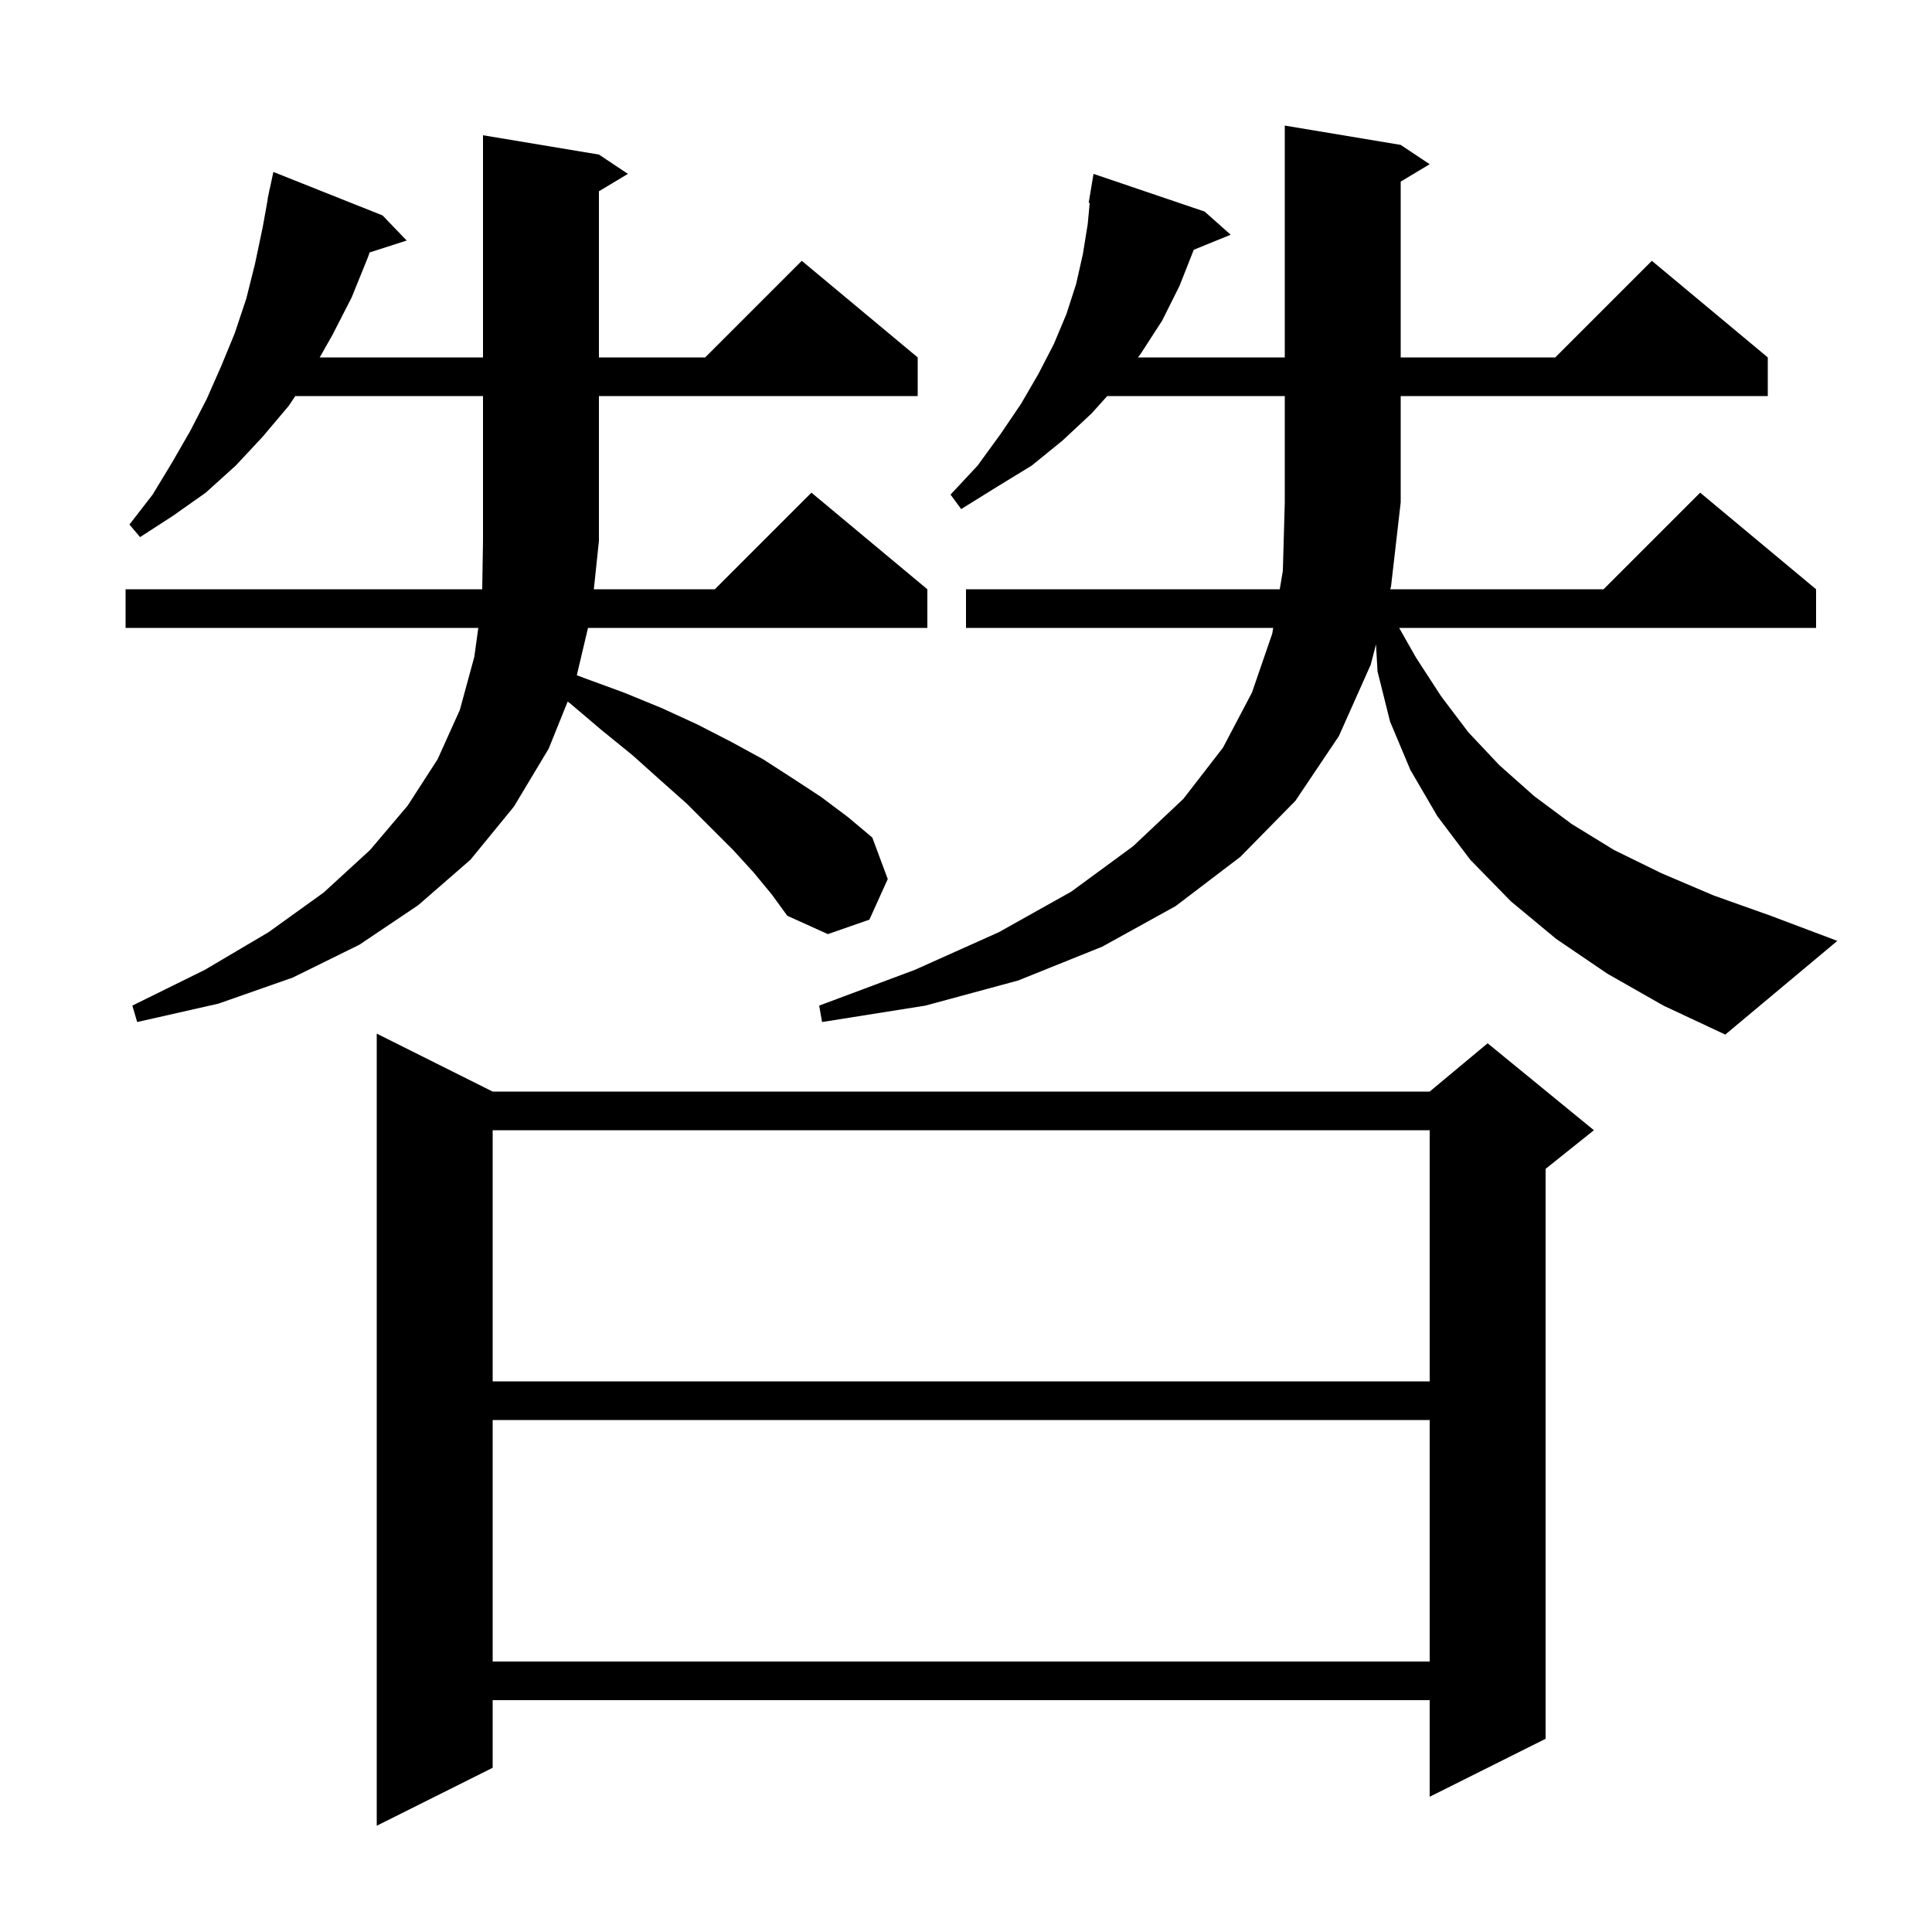 <svg xmlns="http://www.w3.org/2000/svg" xmlns:xlink="http://www.w3.org/1999/xlink" version="1.1" baseProfile="full" viewBox="0 0 200 200" width="200" height="200">
<g fill="black">
<path d="M 51.0 113.0 L 148.0 113.0 L 154.0 108.0 L 165.0 117.0 L 160.0 121.0 L 160.0 180.0 L 148.0 186.0 L 148.0 176.0 L 51.0 176.0 L 51.0 183.0 L 39.0 189.0 L 39.0 107.0 Z M 51.0 147.0 L 51.0 172.0 L 148.0 172.0 L 148.0 147.0 Z M 51.0 117.0 L 51.0 143.0 L 148.0 143.0 L 148.0 117.0 Z M 166.4 100.8 L 161.1 97.2 L 156.4 93.3 L 152.2 89.0 L 148.8 84.5 L 146.0 79.7 L 143.9 74.7 L 142.6 69.5 L 142.444 66.7 L 141.9 68.8 L 138.6 76.2 L 134.1 82.9 L 128.4 88.7 L 121.7 93.8 L 114.1 98.0 L 105.4 101.5 L 95.8 104.1 L 85.1 105.8 L 84.8 104.1 L 94.7 100.4 L 103.4 96.5 L 110.9 92.3 L 117.3 87.6 L 122.5 82.7 L 126.6 77.4 L 129.6 71.7 L 131.7 65.6 L 131.802 65.0 L 100.0 65.0 L 100.0 61.0 L 132.478 61.0 L 132.8 59.1 L 133.0 52.0 L 133.0 41.0 L 114.62 41.0 L 113.0 42.8 L 110.0 45.6 L 106.8 48.2 L 103.2 50.4 L 99.5 52.7 L 98.4 51.2 L 101.2 48.2 L 103.6 44.9 L 105.7 41.8 L 107.5 38.7 L 109.1 35.6 L 110.4 32.5 L 111.4 29.4 L 112.1 26.3 L 112.6 23.2 L 112.806 21.008 L 112.7 21.0 L 113.2 18.0 L 124.7 21.9 L 127.4 24.3 L 123.577 25.857 L 122.1 29.6 L 120.3 33.2 L 118.1 36.6 L 117.8 37.0 L 133.0 37.0 L 133.0 13.0 L 145.0 15.0 L 148.0 17.0 L 145.0 18.8 L 145.0 37.0 L 161.0 37.0 L 171.0 27.0 L 183.0 37.0 L 183.0 41.0 L 145.0 41.0 L 145.0 52.0 L 144.0 60.7 L 143.922 61.0 L 166.0 61.0 L 176.0 51.0 L 188.0 61.0 L 188.0 65.0 L 144.839 65.0 L 146.6 68.1 L 149.2 72.1 L 152.0 75.8 L 155.2 79.2 L 158.8 82.4 L 162.7 85.3 L 167.1 88.0 L 172.0 90.4 L 177.4 92.7 L 183.3 94.8 L 190.2 97.4 L 178.6 107.1 L 172.2 104.1 Z M 78.0 90.3 L 75.9 88.0 L 71.1 83.2 L 68.4 80.8 L 65.5 78.2 L 62.3 75.6 L 59.0 72.8 L 58.763 72.629 L 56.8 77.5 L 53.2 83.5 L 48.7 89.0 L 43.3 93.7 L 37.2 97.8 L 30.3 101.2 L 22.6 103.9 L 14.2 105.8 L 13.7 104.1 L 21.2 100.4 L 27.8 96.5 L 33.5 92.4 L 38.3 88.0 L 42.2 83.4 L 45.3 78.6 L 47.6 73.5 L 49.1 68.0 L 49.514 65.0 L 13.0 65.0 L 13.0 61.0 L 49.919 61.0 L 50.0 56.0 L 50.0 41.0 L 30.567 41.0 L 29.9 42.0 L 27.2 45.2 L 24.4 48.2 L 21.3 51.0 L 17.9 53.4 L 14.5 55.6 L 13.4 54.3 L 15.8 51.2 L 17.8 47.9 L 19.7 44.6 L 21.4 41.3 L 22.9 37.9 L 24.3 34.5 L 25.5 30.9 L 26.4 27.3 L 27.2 23.5 L 27.72 20.603 L 27.7 20.6 L 27.826 20.011 L 27.9 19.6 L 27.914 19.603 L 28.3 17.8 L 39.6 22.3 L 42.1 24.9 L 38.263 26.133 L 38.1 26.6 L 36.4 30.8 L 34.4 34.7 L 33.095 37.0 L 50.0 37.0 L 50.0 14.0 L 62.0 16.0 L 65.0 18.0 L 62.0 19.8 L 62.0 37.0 L 73.0 37.0 L 83.0 27.0 L 95.0 37.0 L 95.0 41.0 L 62.0 41.0 L 62.0 56.0 L 61.474 61.0 L 74.0 61.0 L 84.0 51.0 L 96.0 61.0 L 96.0 65.0 L 60.869 65.0 L 59.712 69.9 L 60.5 70.2 L 64.6 71.7 L 68.5 73.3 L 72.2 75.0 L 75.7 76.8 L 79.0 78.6 L 82.1 80.6 L 85.0 82.5 L 87.8 84.6 L 90.3 86.7 L 91.9 91.0 L 90.0 95.2 L 85.7 96.7 L 81.5 94.8 L 79.9 92.6 Z " />
</g>
</svg>
